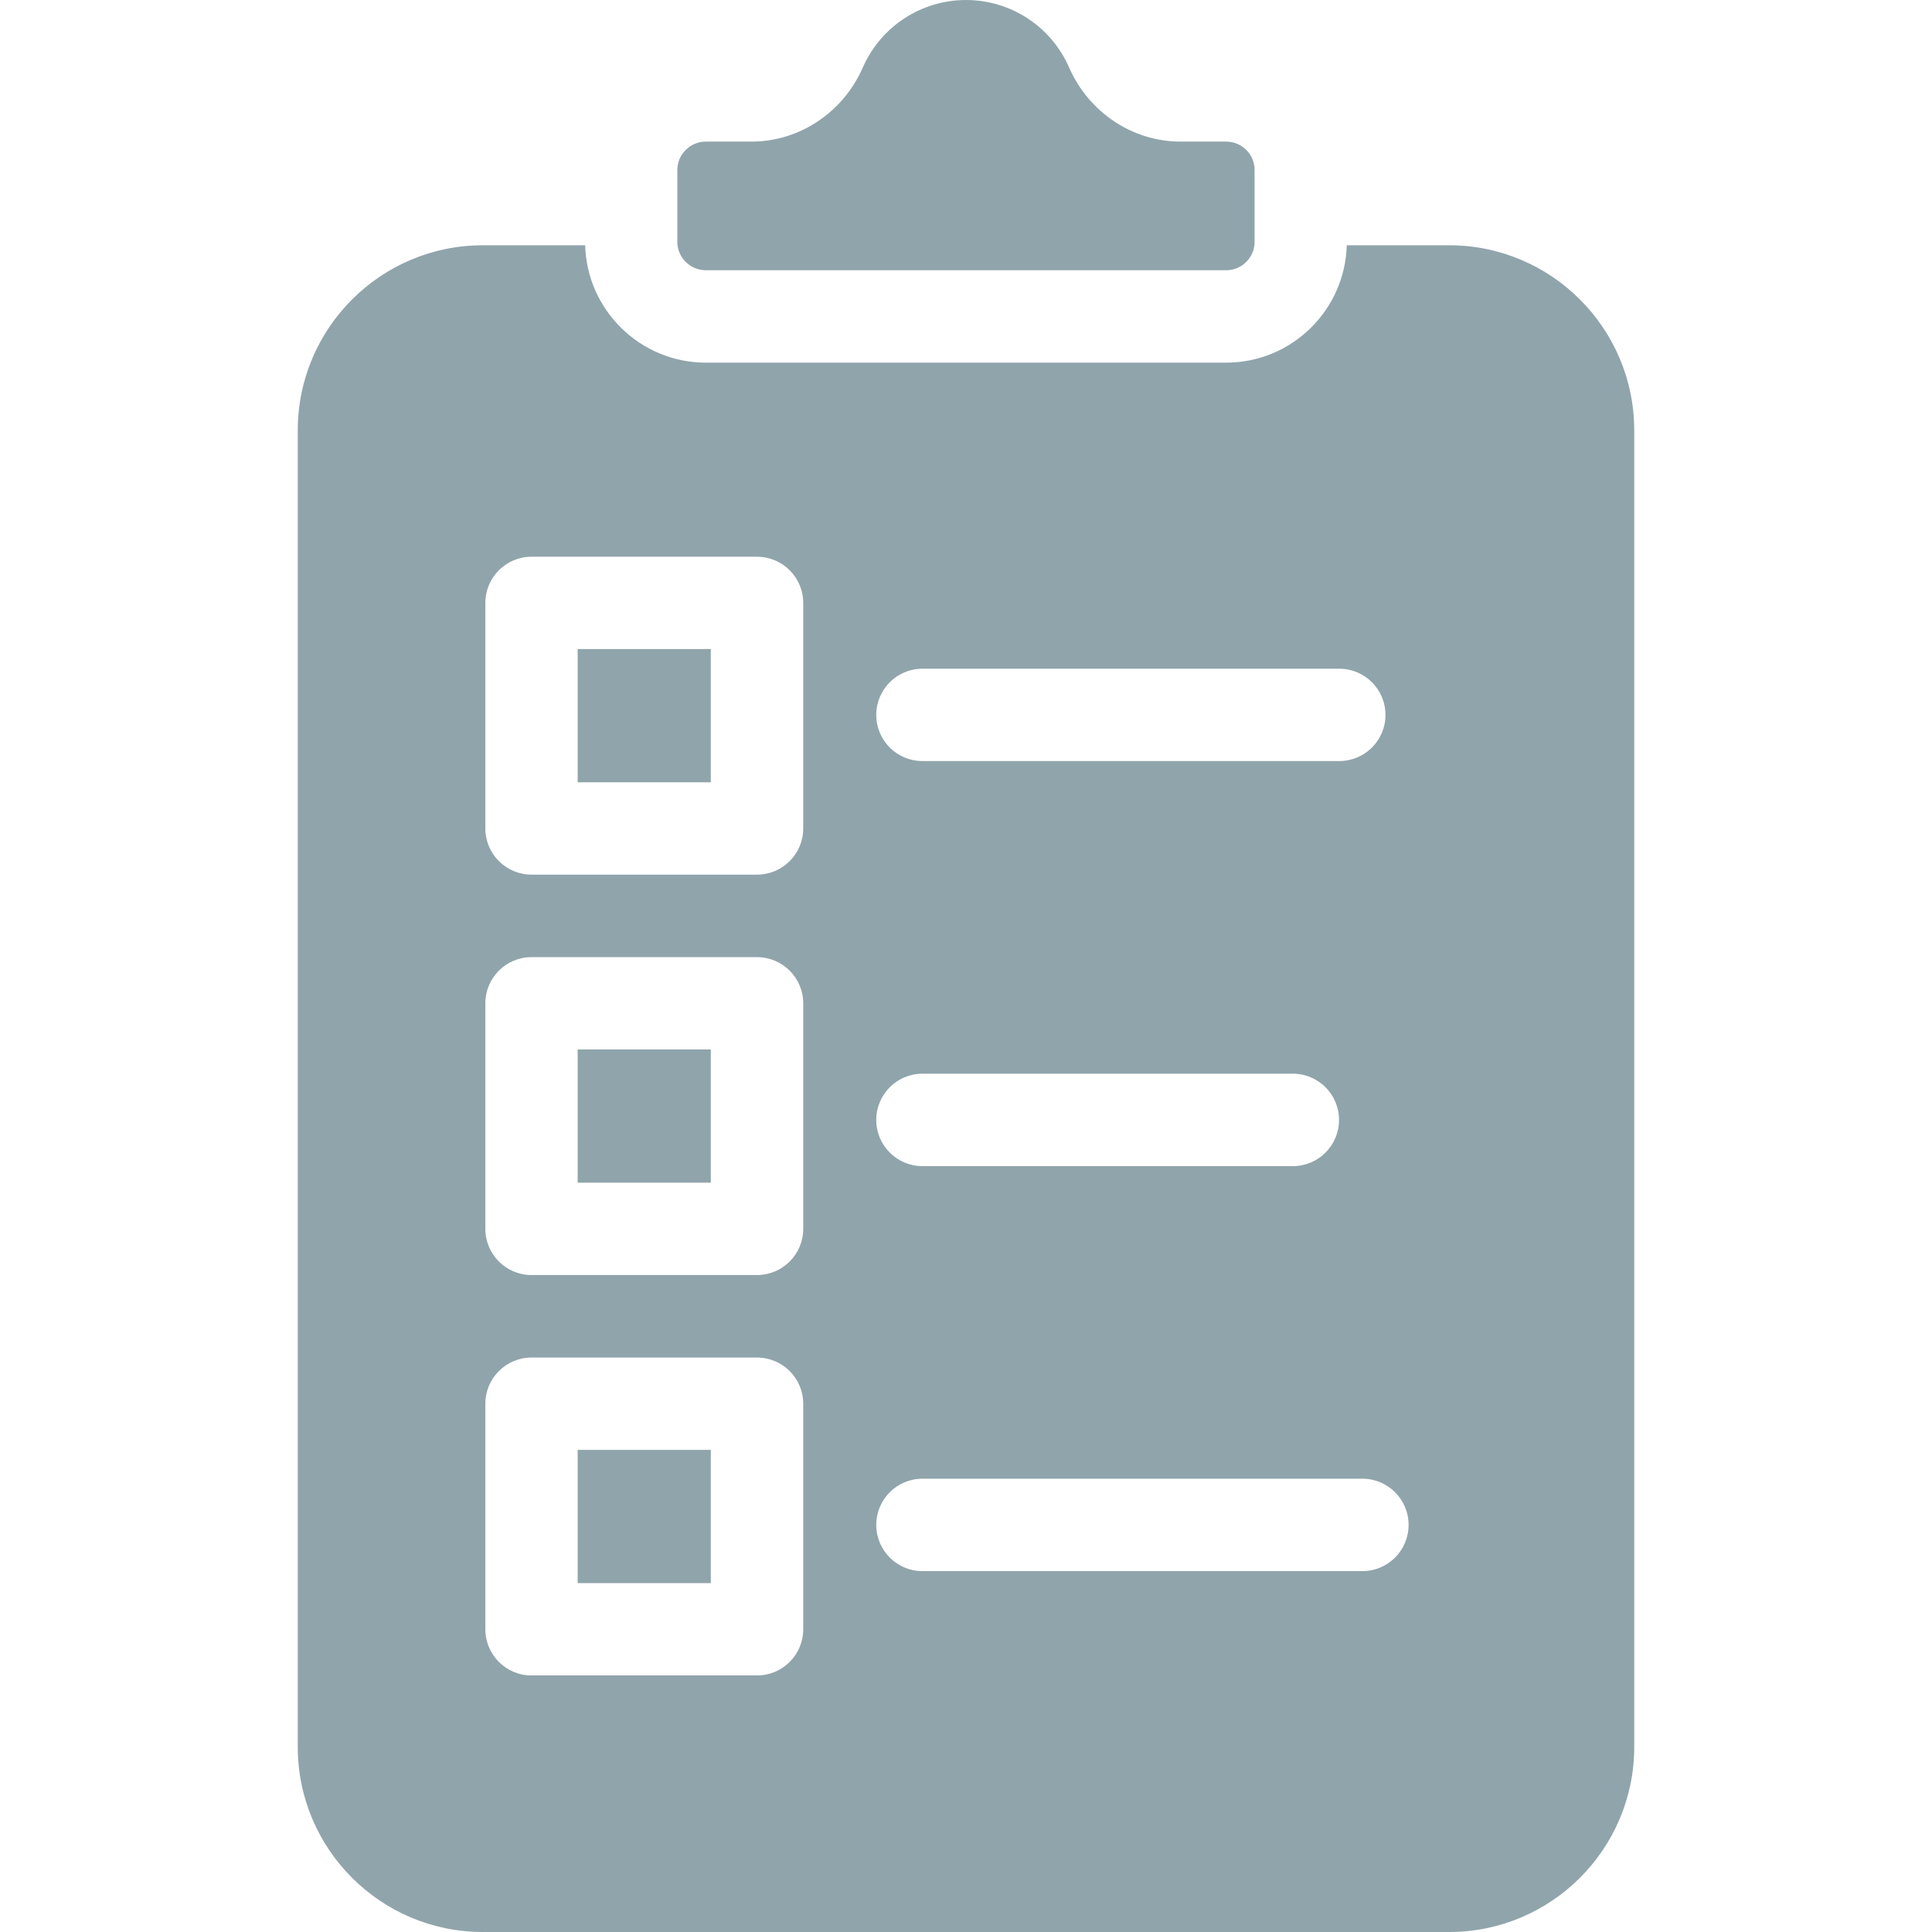<svg width="24" height="24" viewBox="0 0 24 24" fill="none" xmlns="http://www.w3.org/2000/svg">
<path d="M8.414 3.004V2.112C8.414 1.918 8.573 1.759 8.768 1.759H9.335C9.931 1.759 10.474 1.397 10.719 0.837C10.942 0.329 11.445 0 12 0C12.555 0 13.058 0.329 13.28 0.837C13.526 1.397 14.069 1.759 14.665 1.759H15.232C15.427 1.759 15.585 1.917 15.585 2.112V3.004C15.585 3.199 15.427 3.357 15.232 3.357H8.768C8.573 3.357 8.414 3.199 8.414 3.004ZM7.176 19.666H8.83V18.011H7.176V19.666ZM7.176 9.718H8.83V8.063H7.176V9.718ZM20.301 5.345V21.702C20.301 22.969 19.27 24 18.003 24H5.997C4.73 24 3.699 22.969 3.699 21.702V5.345C3.699 4.078 4.73 3.047 5.997 3.047H7.269C7.292 3.855 7.955 4.505 8.768 4.505H15.232C16.045 4.505 16.707 3.855 16.73 3.047H18.003C19.27 3.047 20.301 4.078 20.301 5.345ZM10.885 8.881C10.885 9.198 11.142 9.454 11.458 9.454H16.637C16.954 9.454 17.211 9.198 17.211 8.881C17.211 8.564 16.954 8.307 16.637 8.307H11.458C11.142 8.307 10.885 8.564 10.885 8.881ZM10.885 13.912C10.885 14.229 11.142 14.486 11.458 14.486H16.061C16.377 14.486 16.634 14.229 16.634 13.912C16.634 13.595 16.377 13.338 16.061 13.338H11.458C11.142 13.338 10.885 13.595 10.885 13.912ZM9.978 17.438C9.978 17.121 9.721 16.864 9.404 16.864H6.602C6.286 16.864 6.029 17.121 6.029 17.438V20.239C6.029 20.556 6.286 20.813 6.602 20.813H9.404C9.721 20.813 9.978 20.556 9.978 20.239V17.438ZM9.978 12.464C9.978 12.147 9.721 11.89 9.404 11.89H6.602C6.286 11.89 6.029 12.147 6.029 12.464V15.265C6.029 15.582 6.286 15.839 6.602 15.839H9.404C9.721 15.839 9.978 15.582 9.978 15.265V12.464ZM9.978 7.49C9.978 7.173 9.721 6.916 9.404 6.916H6.602C6.286 6.916 6.029 7.173 6.029 7.49V10.291C6.029 10.608 6.286 10.865 6.602 10.865H9.404C9.721 10.865 9.978 10.608 9.978 10.291V7.49ZM17.498 18.943C17.498 18.626 17.241 18.369 16.924 18.369H11.458C11.142 18.369 10.885 18.626 10.885 18.943C10.885 19.26 11.142 19.517 11.458 19.517H16.924C17.241 19.517 17.498 19.26 17.498 18.943ZM7.176 14.692H8.83V13.037H7.176V14.692Z" fill="#90A4AB"/>
</svg>
